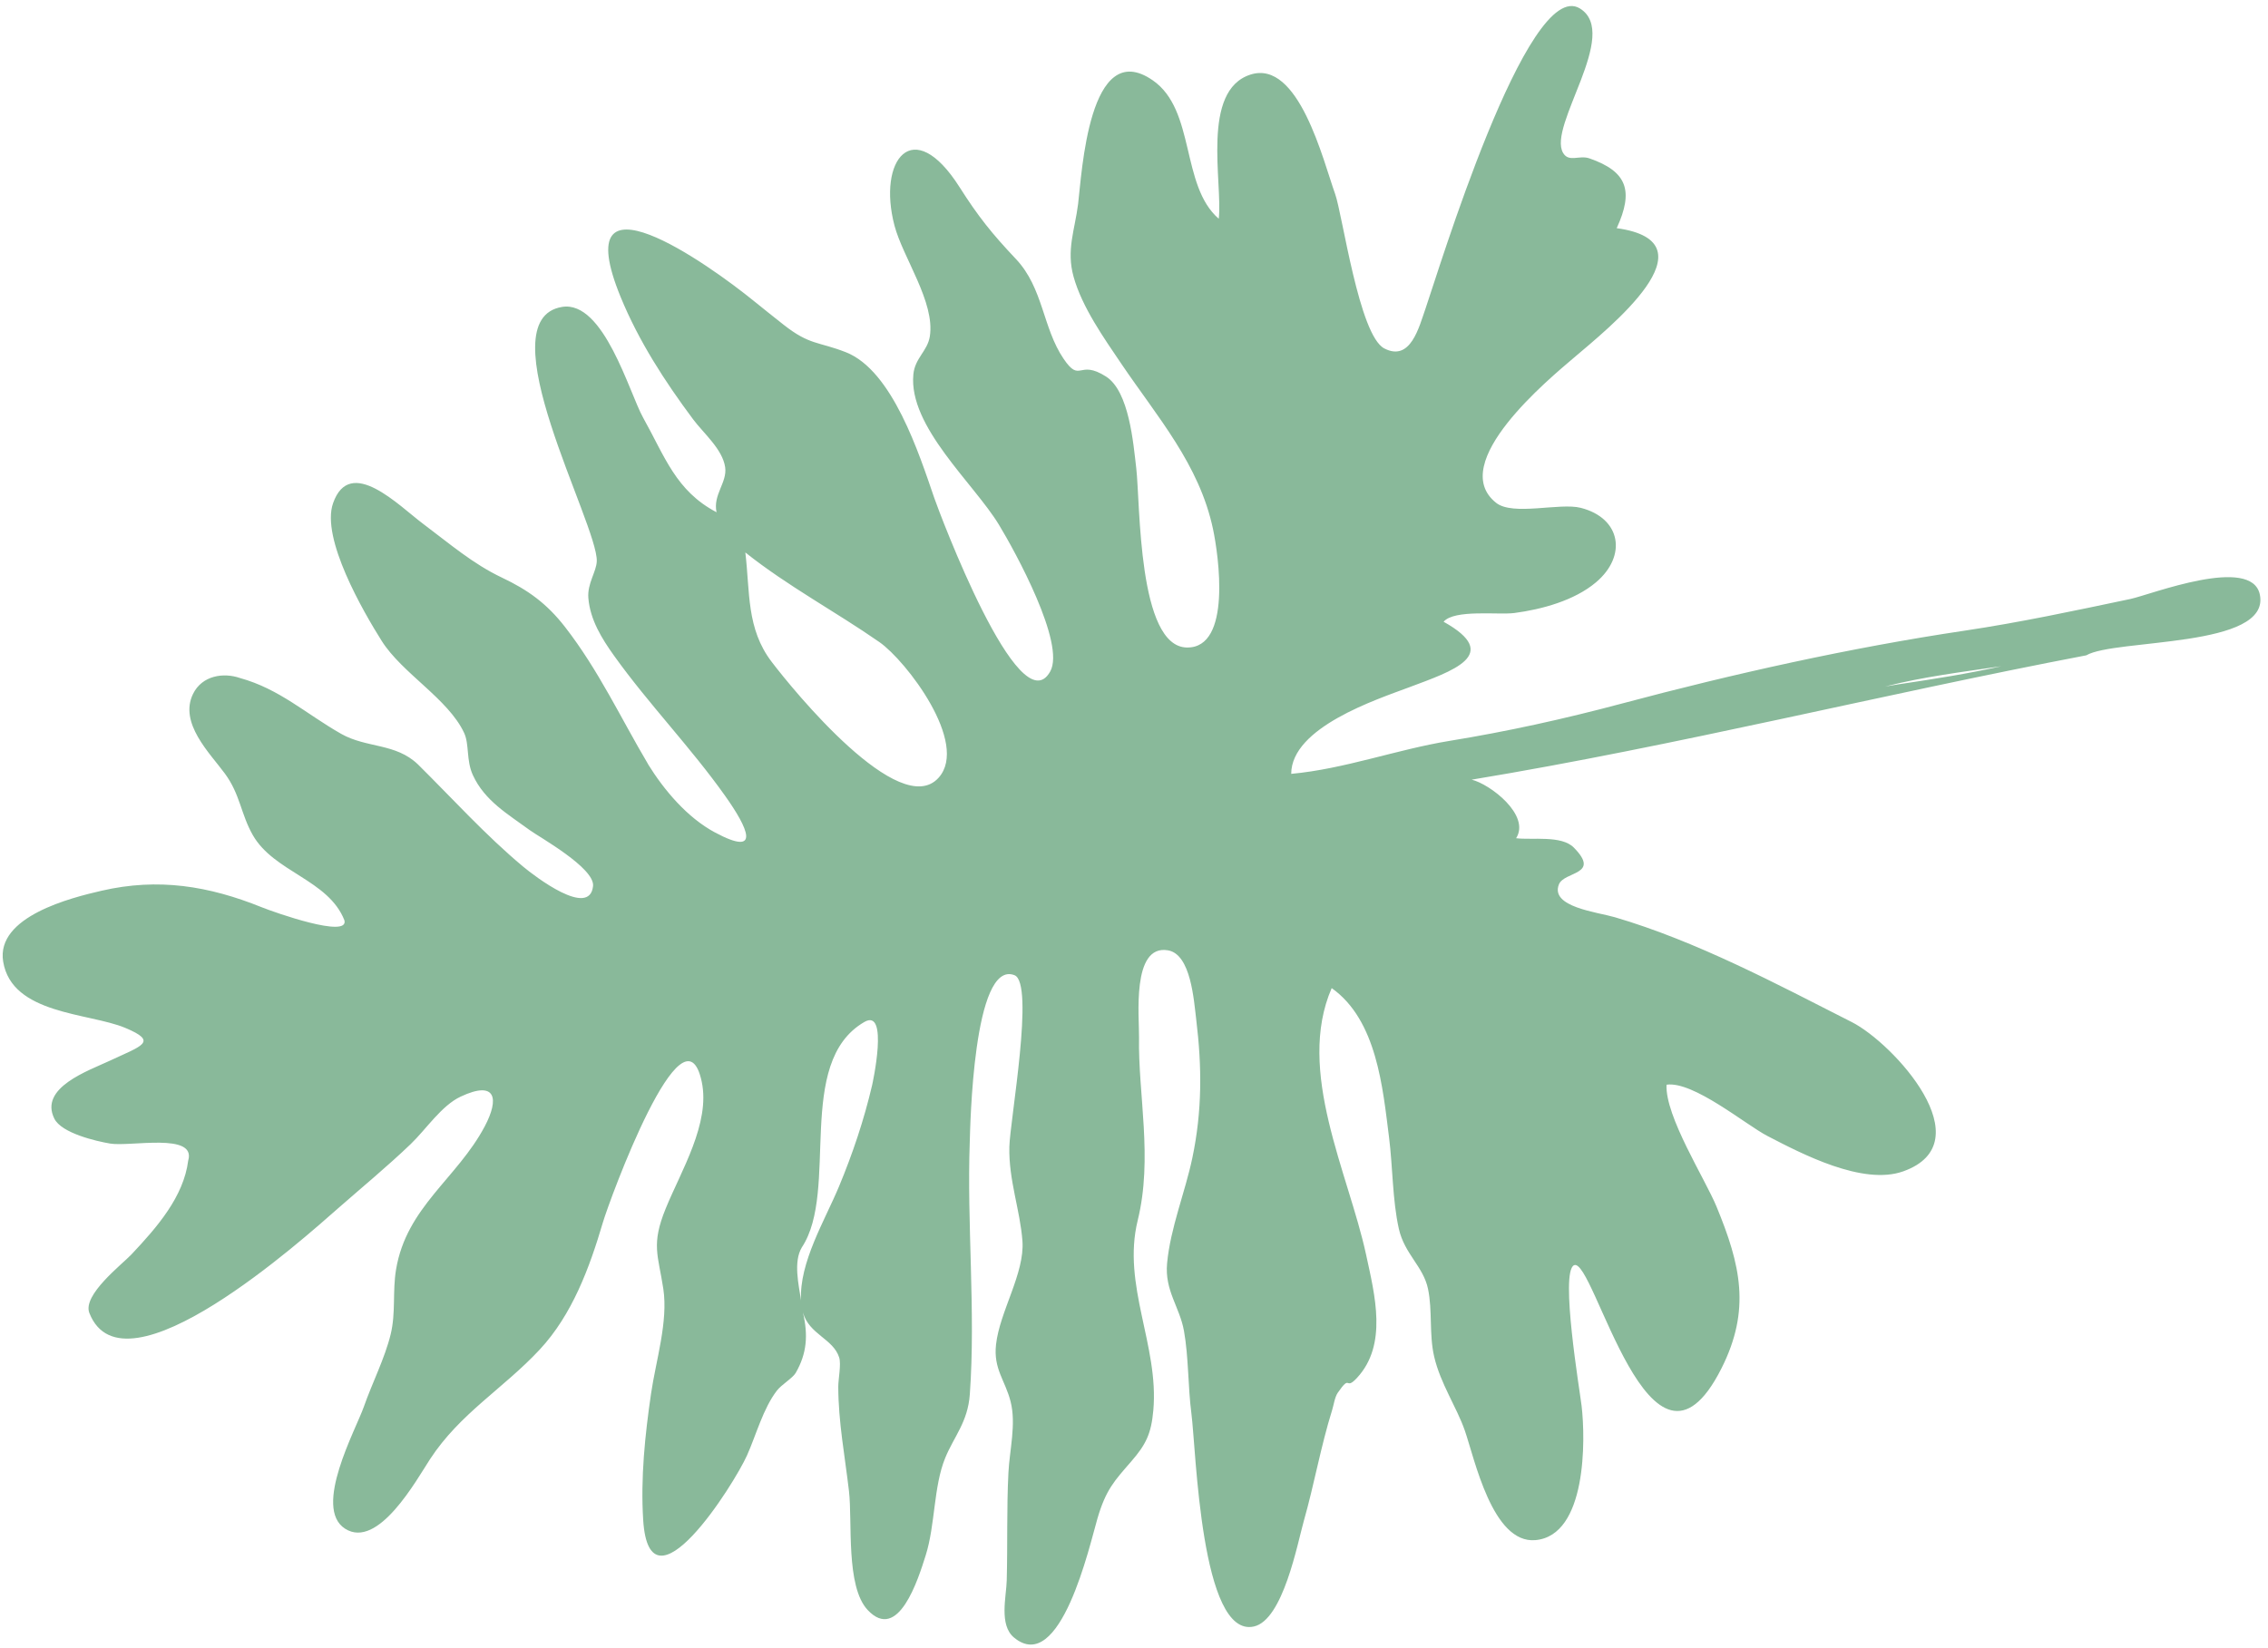 <svg width="293" height="213" viewBox="0 0 293 213" fill="none" xmlns="http://www.w3.org/2000/svg">
<path fill-rule="evenodd" clip-rule="evenodd" d="M103.588 161.186C102.467 163.045 103.192 166.056 103.488 168.047C103.219 163.163 106.58 157.664 108.39 153.314C110.151 149.081 111.62 144.713 112.665 140.24C112.689 140.143 114.896 130.16 111.651 132.067C102.629 137.314 108.45 153.841 103.588 161.186ZM99.703 85.538C102.441 89.14 116.254 106.09 121.26 100.494C125.244 96.041 117.05 85.368 113.617 82.976C107.9 78.999 101.77 75.749 96.289 71.388C96.903 76.487 96.406 81.232 99.703 85.538ZM245.358 88.412C249.771 87.754 254.197 87.068 258.551 86.088C253.497 86.834 248.501 87.442 243.544 88.708L245.359 88.411L245.358 88.412ZM11.547 169.667C10.622 167.331 15.772 163.38 16.983 162.093C20.306 158.564 23.724 154.639 24.314 149.969C25.398 146.304 16.818 148.209 14.226 147.77C12.408 147.462 7.951 146.427 7.02 144.551C5.027 140.533 11.427 138.363 14.22 137.049C18.312 135.126 20.517 134.633 16.166 132.815C11.489 130.863 1.526 131.103 0.408 124.251C-0.543 118.416 9.24 115.993 13.124 115.099C20.441 113.409 26.963 114.469 33.833 117.242C35.435 117.887 45.14 121.315 44.492 118.913C42.423 113.664 35.398 112.707 32.661 107.911C31.106 105.185 31.033 102.651 29.057 99.966C27.107 97.314 23.096 93.43 24.94 89.663C26.111 87.273 28.89 86.877 30.995 87.611C36.116 89.018 39.558 92.264 44.073 94.825C47.378 96.697 51.108 95.996 54.001 98.782C58.367 103.099 62.752 107.957 67.579 111.98C69.092 113.241 76.167 118.665 76.616 114.502C76.869 112.158 69.624 108.141 68.445 107.275C65.629 105.206 62.614 103.487 61.086 100.15C60.21 98.237 60.652 96.184 59.956 94.696C57.898 90.299 51.953 87.005 49.313 82.819C46.944 79.062 41.434 69.563 43.03 65.019C45.215 58.798 51.548 65.361 54.653 67.683C58.091 70.256 61.078 72.854 64.857 74.644C68.192 76.226 70.624 77.967 72.981 80.998C77.337 86.597 80.24 92.873 83.74 98.766C83.723 98.749 83.708 98.731 83.694 98.711C85.792 102.098 88.776 105.648 92.378 107.574C98.415 110.801 96.622 106.989 93.672 102.831C89.226 96.56 83.805 90.983 79.341 84.745C77.751 82.523 76.24 80.092 76.009 77.279C75.855 75.392 77.056 73.88 77.097 72.51C77.243 67.746 62.653 41.276 72.619 39.659C78 38.786 81.307 50.791 83.077 53.956C85.904 59.009 87.304 63.428 92.57 66.192C92.078 63.934 93.97 62.343 93.682 60.374C93.34 58.033 90.888 55.987 89.552 54.197C85.879 49.276 82.495 44.038 80.172 38.361C73.086 21.035 91.533 34.133 97.375 38.882C98.495 39.794 99.939 40.937 101.226 41.956C104.604 44.622 105.706 44.118 109.264 45.508C115.316 47.875 118.752 58.697 120.718 64.403C121.327 66.164 131.69 93.894 135.674 86.77C137.684 83.178 131.154 71.269 129.043 67.793C125.797 62.449 117.341 55.104 117.997 48.371C118.203 46.256 119.825 45.367 120.123 43.47C120.822 39.041 116.649 33.294 115.557 29.148C113.334 20.709 117.912 14.655 123.971 24.193C126.368 27.968 128.145 30.188 131.244 33.466C134.779 37.207 134.698 42.354 137.383 46.33C139.602 49.615 139.299 46.361 142.891 48.66C145.874 50.57 146.412 57.272 146.791 60.501C147.318 64.986 146.969 83.596 153.347 83.671C159.16 83.739 157.42 71.744 156.714 68.394C154.949 60.015 149.508 53.878 144.867 47.012C142.605 43.665 139.798 39.707 138.695 35.764C137.73 32.308 138.863 29.692 139.278 26.36C139.761 22.481 140.651 4.65 148.921 10.377C154.478 14.225 152.504 23.984 157.448 28.267C157.979 23.667 155.115 11.692 161.553 9.637C167.769 7.654 170.931 20.735 172.486 25.069C173.439 27.728 175.575 43.341 178.837 45.025C182.243 46.782 183.319 42.266 184.185 39.801C185.668 35.587 197.325 -3.111 204.114 1.098C209.38 4.36 199.898 16.291 201.931 19.754C202.677 21.028 204.013 20.004 205.34 20.466C210.201 22.162 211.086 24.63 208.862 29.484C221.818 31.274 207.813 42.396 203.3 46.25C200.226 48.876 186.837 59.864 193.282 64.975C195.449 66.694 201.503 64.932 204.209 65.62C209.43 66.949 210.228 71.837 206.18 75.249C203.397 77.599 199.191 78.743 195.645 79.211C193.609 79.482 187.89 78.708 186.497 80.341C194.142 84.608 187.644 86.711 182.032 88.816C177.835 90.39 166.828 93.986 166.81 99.997C173.72 99.36 180.4 96.86 187.231 95.741C194.711 94.52 201.96 92.932 209.544 90.907C223.925 87.065 239.127 83.679 253.805 81.494C260.984 80.425 268.127 78.894 275.229 77.398C277.79 76.856 290.895 71.701 291.947 76.839C293.368 83.788 273.225 82.506 269.521 84.681C242.979 89.749 216.723 96.349 190.124 100.747C192.494 101.318 197.759 105.331 195.866 108.314C197.939 108.571 201.723 107.907 203.317 109.52C206.842 113.094 202.077 112.565 201.394 114.28C200.229 117.21 206.36 117.858 208.622 118.523C219.163 121.62 229.443 127.101 239.232 132.073C244.602 134.802 256.359 147.619 245.876 151.36C240.644 153.228 232.756 149.085 228.327 146.787C225.532 145.338 218.749 139.665 215.296 140.164C215.1 144.247 220.286 152.345 221.752 155.907C224.856 163.437 226.231 169.235 222.373 176.86C213.206 194.974 205.902 162.175 203.333 163.498C201.526 164.429 204.096 179.72 204.326 181.677C204.834 186.015 205.002 198.414 198.365 199.012C192.796 199.513 190.496 188.468 189.237 184.85C188.181 181.816 186.079 178.776 185.274 175.283C184.612 172.41 185.073 169.356 184.484 166.55C183.872 163.632 181.444 162.051 180.712 158.767C179.886 155.082 179.931 150.76 179.447 146.953C178.638 140.591 177.883 131.82 172.039 127.682C167.386 138.378 174.201 151.58 176.478 162.102C177.616 167.364 179.289 173.756 175.305 178.052C173.704 179.778 174.571 177.431 172.822 179.974C172.43 180.544 172.302 181.555 172.096 182.21C170.627 186.916 169.793 191.762 168.449 196.494C167.616 199.43 165.77 209.338 161.982 210.175C155.113 211.693 154.524 187.289 153.919 182.68C153.464 179.194 153.564 175.383 152.958 171.988C152.403 168.873 150.442 166.78 150.776 163.229C151.208 158.63 153.098 154.104 154.042 149.602C155.312 143.546 155.284 137.865 154.541 131.762C154.233 129.234 153.853 123.315 150.897 122.801C146.146 121.979 147.195 131.53 147.15 134.034C147.017 141.449 148.965 149.612 146.977 157.705C144.923 166.078 149.741 173.845 148.997 182.232C148.728 185.262 148.049 186.656 146.117 188.877C143.972 191.352 142.873 192.476 141.776 196.223C140.782 199.619 136.987 216.596 130.991 211.595C129.045 209.973 130.003 206.324 130.059 204.22C130.18 199.584 130.042 194.932 130.277 190.3C130.425 187.359 131.299 184.026 130.558 181.109C129.855 178.342 128.322 176.912 128.676 173.738C129.15 169.464 132.395 164.531 132.087 160.36C131.795 156.383 130.298 152.491 130.397 148.194C130.478 144.775 133.698 127.032 131.059 126.012C125.695 123.935 125.344 145.85 125.283 147.518C124.896 158.147 126.058 169.481 125.29 180.174C125.031 183.767 123.243 185.619 122.107 188.4C120.597 192.093 120.831 197.021 119.599 200.949C118.617 204.08 116.047 212.268 112.093 208.04C109.234 204.987 110.143 196.645 109.676 192.658C109.151 188.15 108.304 183.742 108.295 179.191C108.292 178.212 108.692 176.293 108.412 175.41C107.629 172.968 104.541 172.457 103.728 169.595C104.413 172.5 104.256 174.875 102.794 177.407C102.414 178.069 100.963 178.919 100.373 179.684C98.591 181.99 97.693 185.413 96.502 188.072C94.826 191.805 83.901 209.155 83.093 196.42C82.748 190.977 83.327 185.426 84.112 180.055C84.728 175.834 86.337 170.779 85.692 166.535C85.023 162.136 84.094 160.853 86.003 156.16C87.966 151.336 91.792 145.155 90.657 139.783C88.342 128.838 78.738 155.073 77.886 157.963C76.166 163.801 73.925 169.888 69.71 174.406C65.01 179.446 59.432 182.625 55.555 188.554C53.828 191.198 48.848 200.264 44.581 197.536C40.379 194.85 45.975 184.726 47.007 181.772C48.073 178.721 49.719 175.509 50.471 172.415C51.151 169.606 50.691 166.884 51.167 164.037C52.514 155.963 59.052 152.286 62.622 145.55C64.506 141.993 64.121 139.541 59.515 141.702C57.027 142.866 55.05 145.929 53.044 147.849C50.028 150.737 46.777 153.415 43.637 156.171C39.397 159.888 15.991 180.998 11.547 169.667Z" fill="#89B99A"/>
</svg>
